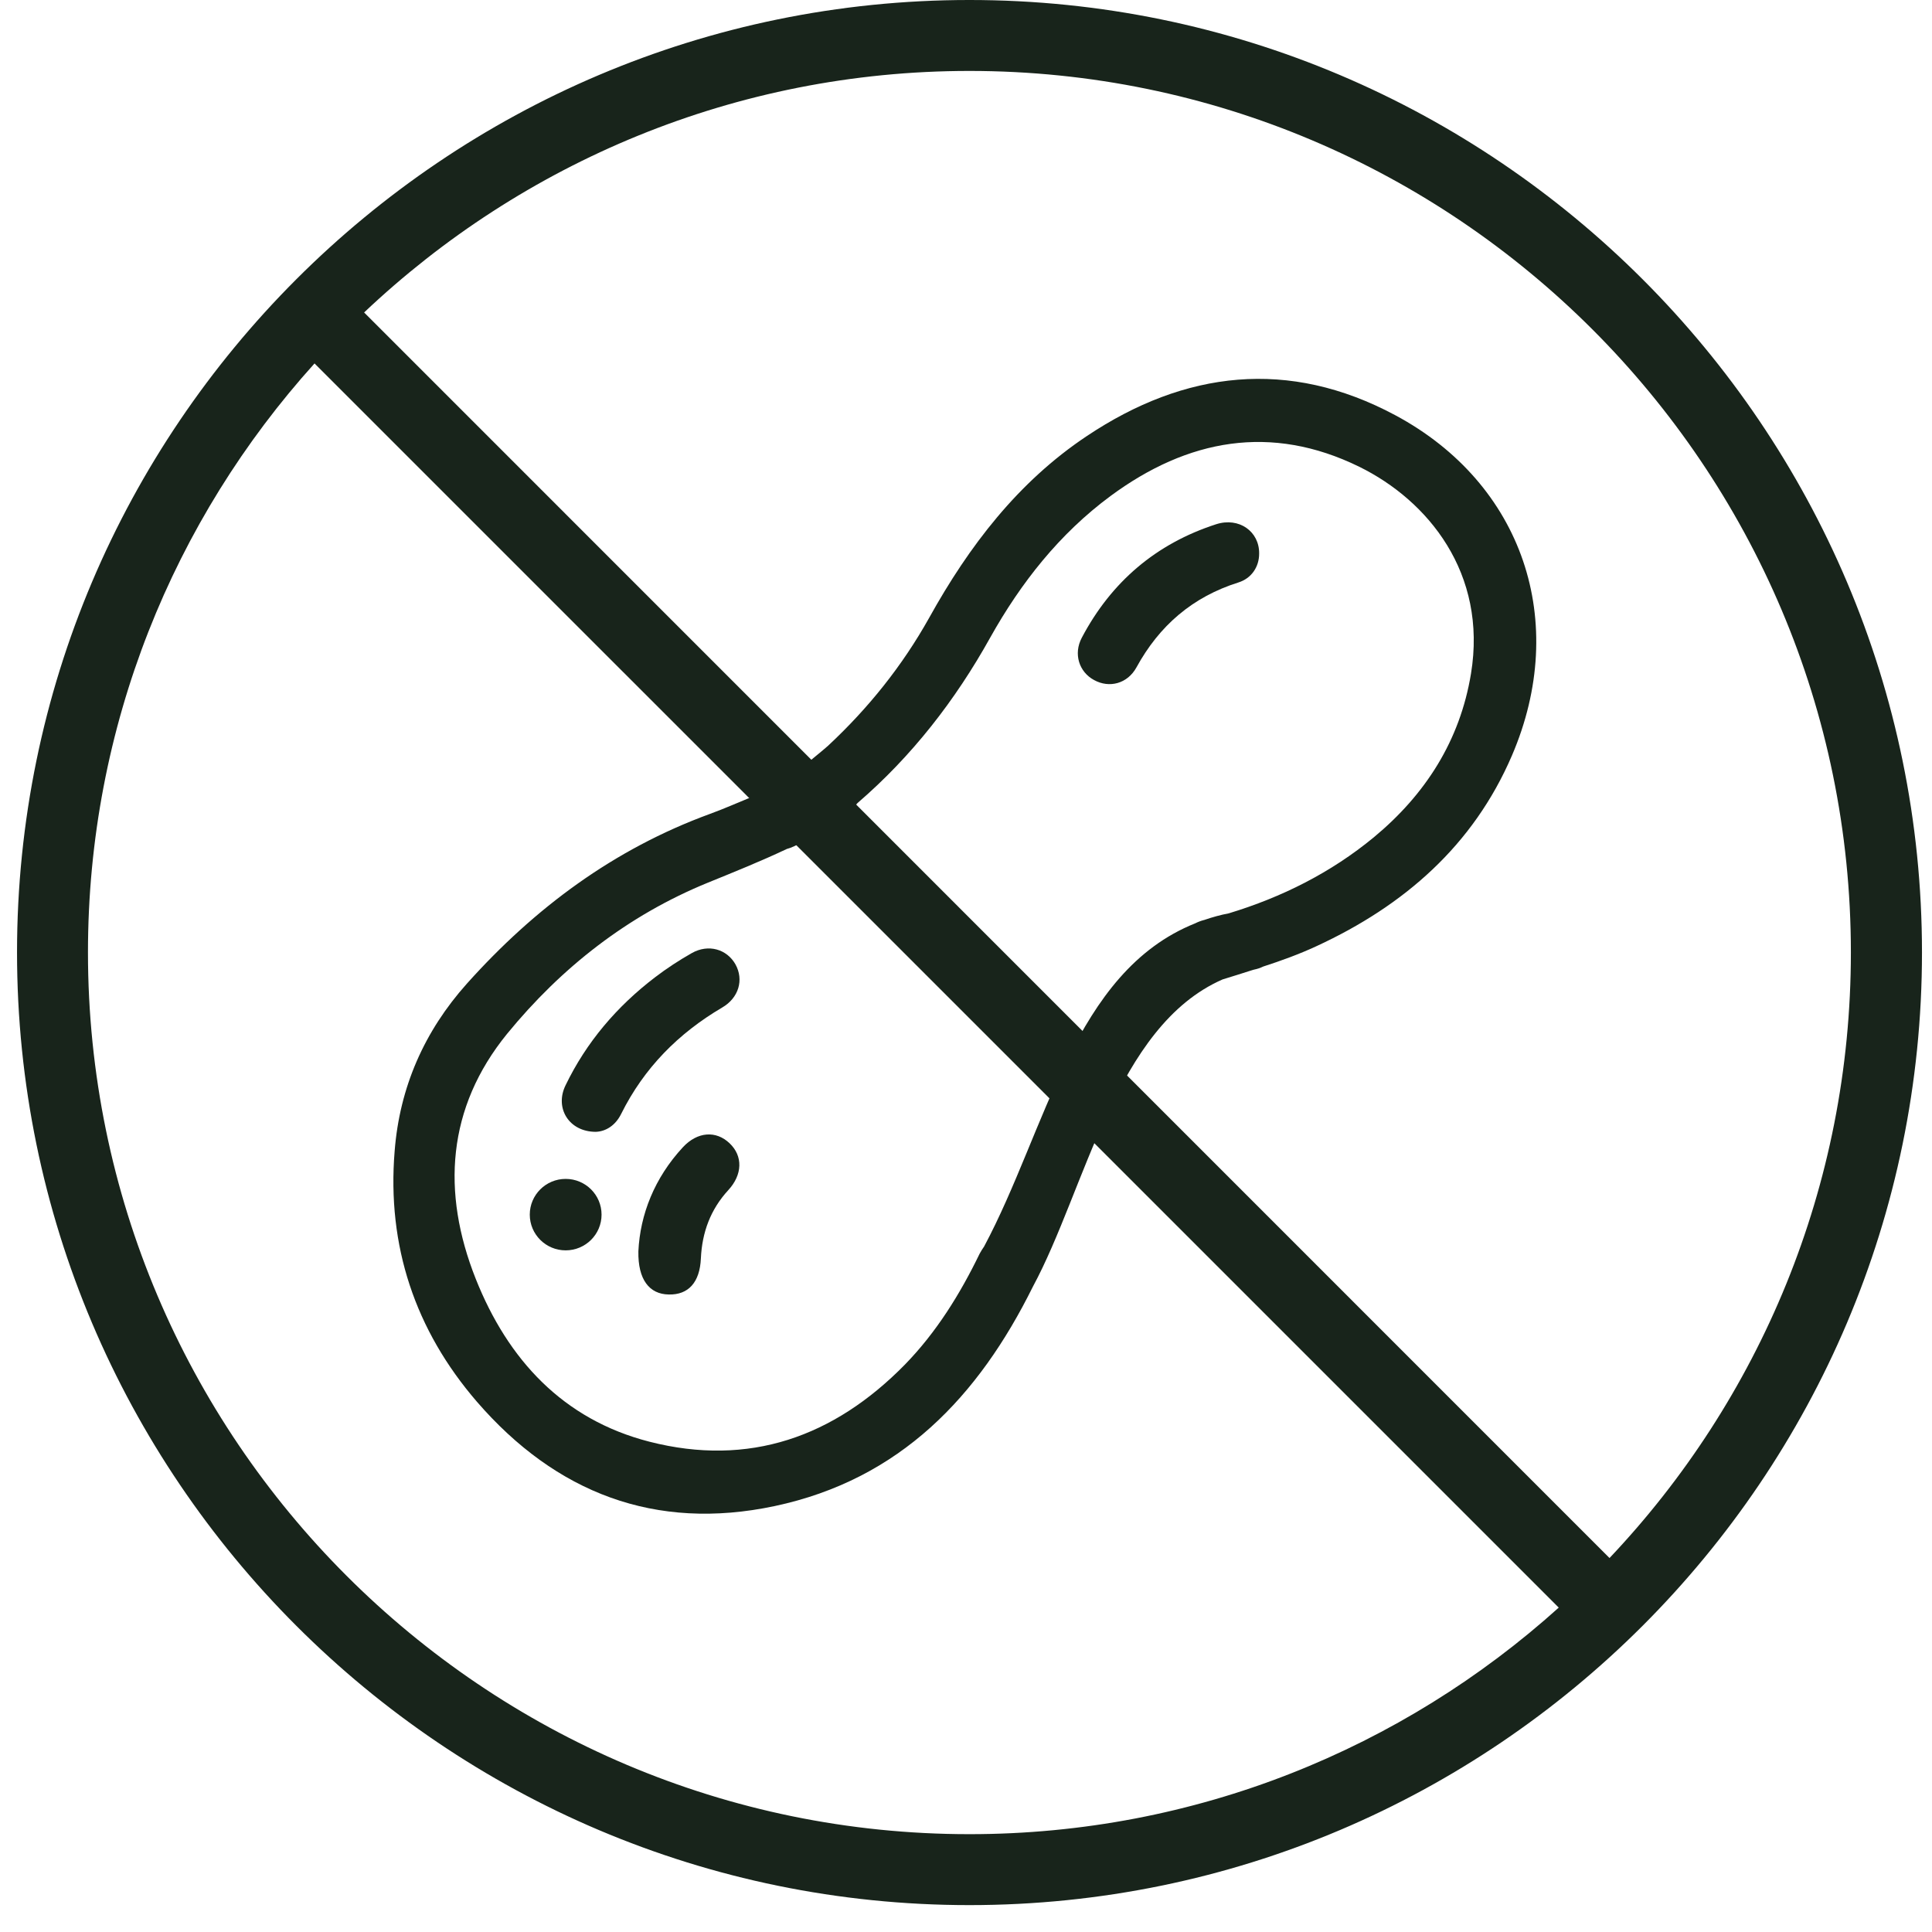 <?xml version="1.0" encoding="UTF-8" standalone="no"?><!DOCTYPE svg PUBLIC "-//W3C//DTD SVG 1.1//EN" "http://www.w3.org/Graphics/SVG/1.1/DTD/svg11.dtd"><svg width="100%" height="100%" viewBox="0 0 71 71" version="1.1" xmlns="http://www.w3.org/2000/svg" xmlns:xlink="http://www.w3.org/1999/xlink" xml:space="preserve" xmlns:serif="http://www.serif.com/" style="fill-rule:evenodd;clip-rule:evenodd;stroke-linejoin:round;stroke-miterlimit:1.414;"><g><path d="M59.149,57.257l-45.768,-45.774c5.808,-5.498 13.641,-8.876 22.245,-8.876c17.861,0 32.393,14.532 32.393,32.393c0,8.617 -3.372,16.449 -8.87,22.257m-55.916,-22.257c0,-8.314 3.15,-15.906 8.326,-21.644l45.724,45.723c-5.739,5.169 -13.337,8.326 -21.657,8.326c-17.86,0 -32.393,-14.532 -32.393,-32.405m32.393,-35c-19.303,0 -35,15.709 -35,35c0,19.303 15.697,35.012 35,35.012c19.303,0 35.006,-15.709 35.006,-35.012c0,-19.291 -15.703,-35 -35.006,-35" style="fill:#18241b;fill-rule:nonzero;"/><path d="M54.058,24.758c-0.405,2.461 -1.67,4.435 -3.568,6.01c-1.588,1.31 -3.391,2.208 -5.334,2.797c-0.303,0.057 -0.594,0.139 -0.873,0.234c-0.013,0.006 -0.032,0.013 -0.044,0.013c-0.114,0.031 -0.215,0.069 -0.316,0.12c-4.474,1.79 -5.46,7.579 -7.757,11.875c-0.057,0.082 -0.114,0.171 -0.165,0.266c-0.721,1.487 -1.588,2.885 -2.745,4.074c-2.607,2.658 -5.726,3.771 -9.389,2.835c-3.183,-0.816 -5.207,-3.025 -6.384,-5.985c-1.265,-3.183 -1.057,-6.289 1.151,-9.003c1.993,-2.436 4.435,-4.353 7.377,-5.555c0.981,-0.399 1.955,-0.791 2.904,-1.24c0.614,-0.146 2.373,-1.437 2.373,-1.437c0.152,-0.164 0.19,-0.215 0.228,-0.253c1.999,-1.721 3.593,-3.777 4.871,-6.073c1.133,-2.025 2.55,-3.822 4.423,-5.207c2.834,-2.094 5.902,-2.664 9.142,-1.076c2.524,1.24 4.713,3.91 4.106,7.605m-2.79,-9.503c-3.904,-2.088 -7.725,-1.639 -11.331,0.772c-2.525,1.683 -4.328,4.043 -5.789,6.675c-0.987,1.765 -2.234,3.321 -3.714,4.701c-0.234,0.208 -0.481,0.398 -0.766,0.645c-0.19,0.266 -2.043,1.24 -2.043,1.24c-0.513,0.209 -1.019,0.436 -1.544,0.626c-3.524,1.291 -6.434,3.455 -8.921,6.232c-1.569,1.753 -2.474,3.815 -2.657,6.156c-0.285,3.486 0.753,6.58 3.024,9.212c2.898,3.347 6.548,4.764 10.939,3.834c4.619,-0.981 7.497,-4.037 9.49,-8.06c1.936,-3.588 3.031,-9.567 6.972,-11.294c0.374,-0.114 0.753,-0.234 1.127,-0.354c0.006,0 0.019,0 0.025,-0.006c0.132,-0.026 0.24,-0.064 0.342,-0.114c0.664,-0.215 1.328,-0.456 1.967,-0.753c3.202,-1.481 5.751,-3.689 7.175,-7.004c2.107,-4.909 0.411,-9.99 -4.296,-12.508" style="fill:#18241b;fill-rule:nonzero;"/><path d="M25.42,35.027c-0.468,0.266 -0.923,0.563 -1.353,0.892c-1.399,1.069 -2.518,2.379 -3.284,3.967c-0.405,0.829 0.12,1.708 1.113,1.708c0.367,-0.013 0.722,-0.234 0.931,-0.658c0.841,-1.689 2.1,-2.961 3.713,-3.91c0.608,-0.354 0.804,-1.018 0.487,-1.588c-0.316,-0.557 -0.993,-0.759 -1.607,-0.411" style="fill:#18241b;fill-rule:nonzero;"/><path d="M44.691,19.266c-2.208,0.715 -3.853,2.119 -4.935,4.169c-0.316,0.595 -0.101,1.259 0.45,1.556c0.563,0.31 1.227,0.133 1.556,-0.461c0.841,-1.538 2.062,-2.594 3.752,-3.126c0.481,-0.152 0.759,-0.576 0.759,-1.056c0.013,-0.817 -0.74,-1.354 -1.582,-1.082" style="fill:#18241b;fill-rule:nonzero;"/><path d="M25.099,42.157c-1.05,1.132 -1.575,2.48 -1.639,3.827c-0.019,1.044 0.405,1.576 1.114,1.588c0.721,0.019 1.145,-0.443 1.183,-1.328c0.044,-0.956 0.354,-1.797 1.006,-2.506c0.525,-0.569 0.544,-1.252 0.051,-1.721c-0.5,-0.48 -1.183,-0.43 -1.715,0.14" style="fill:#18241b;fill-rule:nonzero;"/><ellipse cx="20.788" cy="44.637" rx="1.319" ry="1.313" style="fill:#18241b;"/></g></svg>
